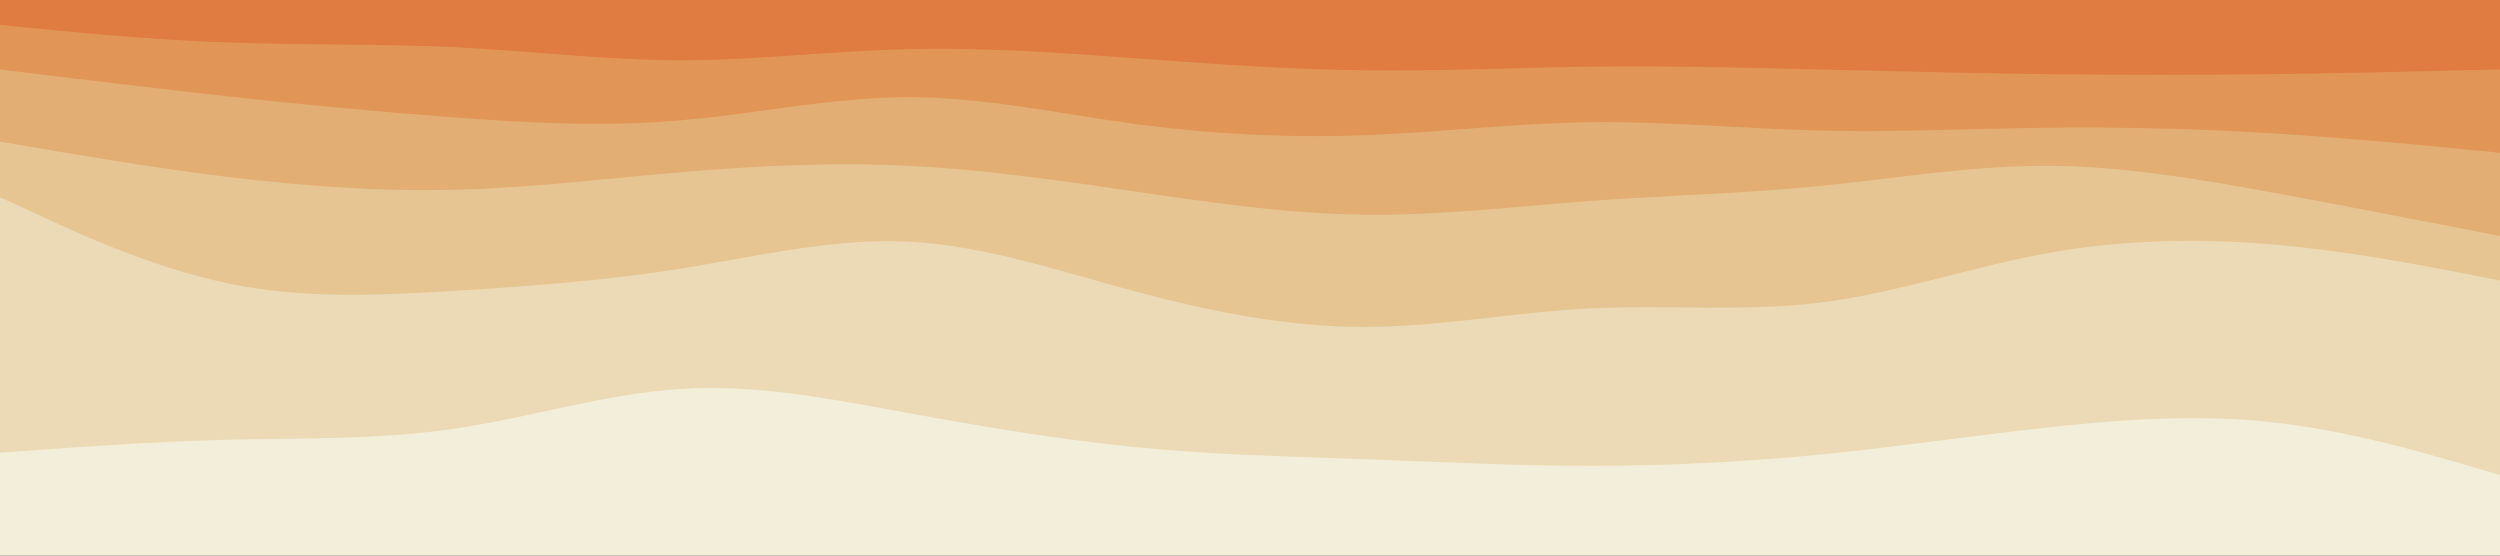 <svg id="visual" viewBox="0 0 900 200" width="900" height="200" xmlns="http://www.w3.org/2000/svg" xmlns:xlink="http://www.w3.org/1999/xlink" version="1.1"><rect x="0" y="0" width="900" height="200" fill="#333333" stroke="none"/><path d="M0 11L13.7 12.3C27.3 13.7 54.7 16.3 82 17.3C109.3 18.3 136.7 17.7 163.8 19C191 20.3 218 23.7 245.2 23.7C272.3 23.7 299.7 20.3 327 19.7C354.3 19 381.7 21 409 23C436.3 25 463.7 27 491 27.3C518.3 27.7 545.7 26.3 573 26C600.3 25.7 627.7 26.3 654.8 27C682 27.7 709 28.3 736.2 28.7C763.3 29 790.7 29 818 28.7C845.3 28.3 872.7 27.7 886.3 27.3L900 27L900 0L886.3 0C872.7 0 845.3 0 818 0C790.7 0 763.3 0 736.2 0C709 0 682 0 654.8 0C627.7 0 600.3 0 573 0C545.7 0 518.3 0 491 0C463.7 0 436.3 0 409 0C381.7 0 354.3 0 327 0C299.7 0 272.3 0 245.2 0C218 0 191 0 163.8 0C136.7 0 109.3 0 82 0C54.7 0 27.3 0 13.7 0L0 0Z" fill="#e07b41"></path><path d="M0 27L13.7 28.7C27.3 30.3 54.7 33.7 82 36.7C109.3 39.7 136.7 42.3 163.8 44.3C191 46.3 218 47.7 245.2 45.3C272.3 43 299.7 37 327 37C354.3 37 381.7 43 409 46.7C436.3 50.3 463.7 51.7 491 50.7C518.3 49.7 545.7 46.3 573 46C600.3 45.7 627.7 48.3 654.8 49C682 49.7 709 48.3 736.2 48C763.3 47.7 790.7 48.3 818 50C845.3 51.7 872.7 54.3 886.3 55.7L900 57L900 25L886.3 25.3C872.7 25.7 845.3 26.3 818 26.7C790.7 27 763.3 27 736.2 26.7C709 26.3 682 25.7 654.8 25C627.7 24.3 600.3 23.7 573 24C545.7 24.3 518.3 25.7 491 25.3C463.7 25 436.3 23 409 21C381.7 19 354.3 17 327 17.7C299.7 18.3 272.3 21.7 245.2 21.7C218 21.7 191 18.3 163.8 17C136.7 15.7 109.3 16.3 82 15.3C54.7 14.3 27.3 11.7 13.7 10.3L0 9Z" fill="#e19657"></path><path d="M0 53L13.7 55.3C27.3 57.7 54.7 62.3 82 65.7C109.3 69 136.7 71 163.8 70.3C191 69.7 218 66.3 245.2 64C272.3 61.7 299.7 60.3 327 61.7C354.3 63 381.7 67 409 71C436.3 75 463.7 79 491 79.3C518.3 79.7 545.7 76.3 573 74.3C600.3 72.3 627.7 71.7 654.8 69C682 66.3 709 61.7 736.2 61.7C763.3 61.7 790.7 66.3 818 71.3C845.3 76.3 872.7 81.7 886.3 84.3L900 87L900 55L886.3 53.7C872.7 52.3 845.3 49.7 818 48C790.7 46.3 763.3 45.7 736.2 46C709 46.3 682 47.7 654.8 47C627.7 46.3 600.3 43.7 573 44C545.7 44.3 518.3 47.7 491 48.7C463.7 49.7 436.3 48.3 409 44.7C381.7 41 354.3 35 327 35C299.7 35 272.3 41 245.2 43.3C218 45.7 191 44.3 163.8 42.3C136.7 40.3 109.3 37.7 82 34.7C54.7 31.7 27.3 28.3 13.7 26.7L0 25Z" fill="#e3ae73"></path><path d="M0 73L13.7 79.3C27.3 85.7 54.7 98.3 82 104C109.3 109.7 136.7 108.3 163.8 106.7C191 105 218 103 245.2 98.7C272.3 94.3 299.7 87.7 327 89C354.3 90.3 381.7 99.7 409 107C436.3 114.3 463.7 119.7 491 119.7C518.3 119.7 545.7 114.3 573 113C600.3 111.7 627.7 114.3 654.8 111C682 107.7 709 98.3 736.2 93.3C763.3 88.3 790.7 87.7 818 90C845.3 92.3 872.7 97.7 886.3 100.3L900 103L900 85L886.3 82.3C872.7 79.7 845.3 74.3 818 69.3C790.7 64.3 763.3 59.7 736.2 59.7C709 59.7 682 64.3 654.8 67C627.7 69.7 600.3 70.3 573 72.3C545.7 74.3 518.3 77.7 491 77.3C463.7 77 436.3 73 409 69C381.7 65 354.3 61 327 59.7C299.7 58.3 272.3 59.7 245.2 62C218 64.3 191 67.7 163.8 68.3C136.7 69 109.3 67 82 63.7C54.7 60.3 27.3 55.7 13.7 53.3L0 51Z" fill="#e6c592"></path><path d="M0 165L13.7 164C27.3 163 54.7 161 82 160.3C109.3 159.7 136.7 160.3 163.8 156.3C191 152.3 218 143.7 245.2 142C272.3 140.3 299.7 145.7 327 150.7C354.3 155.7 381.7 160.3 409 163C436.3 165.7 463.7 166.3 491 167.3C518.3 168.3 545.7 169.7 573 169.7C600.3 169.7 627.7 168.3 654.8 165.7C682 163 709 159 736.2 156C763.3 153 790.7 151 818 154C845.3 157 872.7 165 886.3 169L900 173L900 101L886.3 98.3C872.7 95.7 845.3 90.3 818 88C790.7 85.7 763.3 86.3 736.2 91.3C709 96.3 682 105.7 654.8 109C627.7 112.3 600.3 109.7 573 111C545.7 112.3 518.3 117.7 491 117.7C463.7 117.7 436.3 112.3 409 105C381.7 97.7 354.3 88.3 327 87C299.7 85.7 272.3 92.3 245.2 96.7C218 101 191 103 163.8 104.7C136.7 106.3 109.3 107.7 82 102C54.7 96.3 27.3 83.7 13.7 77.3L0 71Z" fill="#ebdab5"></path><path d="M0 201L13.7 201C27.3 201 54.7 201 82 201C109.3 201 136.7 201 163.8 201C191 201 218 201 245.2 201C272.3 201 299.7 201 327 201C354.3 201 381.7 201 409 201C436.3 201 463.7 201 491 201C518.3 201 545.7 201 573 201C600.3 201 627.7 201 654.8 201C682 201 709 201 736.2 201C763.3 201 790.7 201 818 201C845.3 201 872.7 201 886.3 201L900 201L900 171L886.3 167C872.7 163 845.3 155 818 152C790.7 149 763.3 151 736.2 154C709 157 682 161 654.8 163.7C627.7 166.3 600.3 167.7 573 167.7C545.7 167.7 518.3 166.3 491 165.3C463.7 164.3 436.3 163.7 409 161C381.7 158.3 354.3 153.7 327 148.7C299.7 143.7 272.3 138.3 245.2 140C218 141.7 191 150.3 163.8 154.3C136.7 158.3 109.3 157.7 82 158.3C54.7 159 27.3 161 13.7 162L0 163Z" fill="#f3eed9"></path></svg>